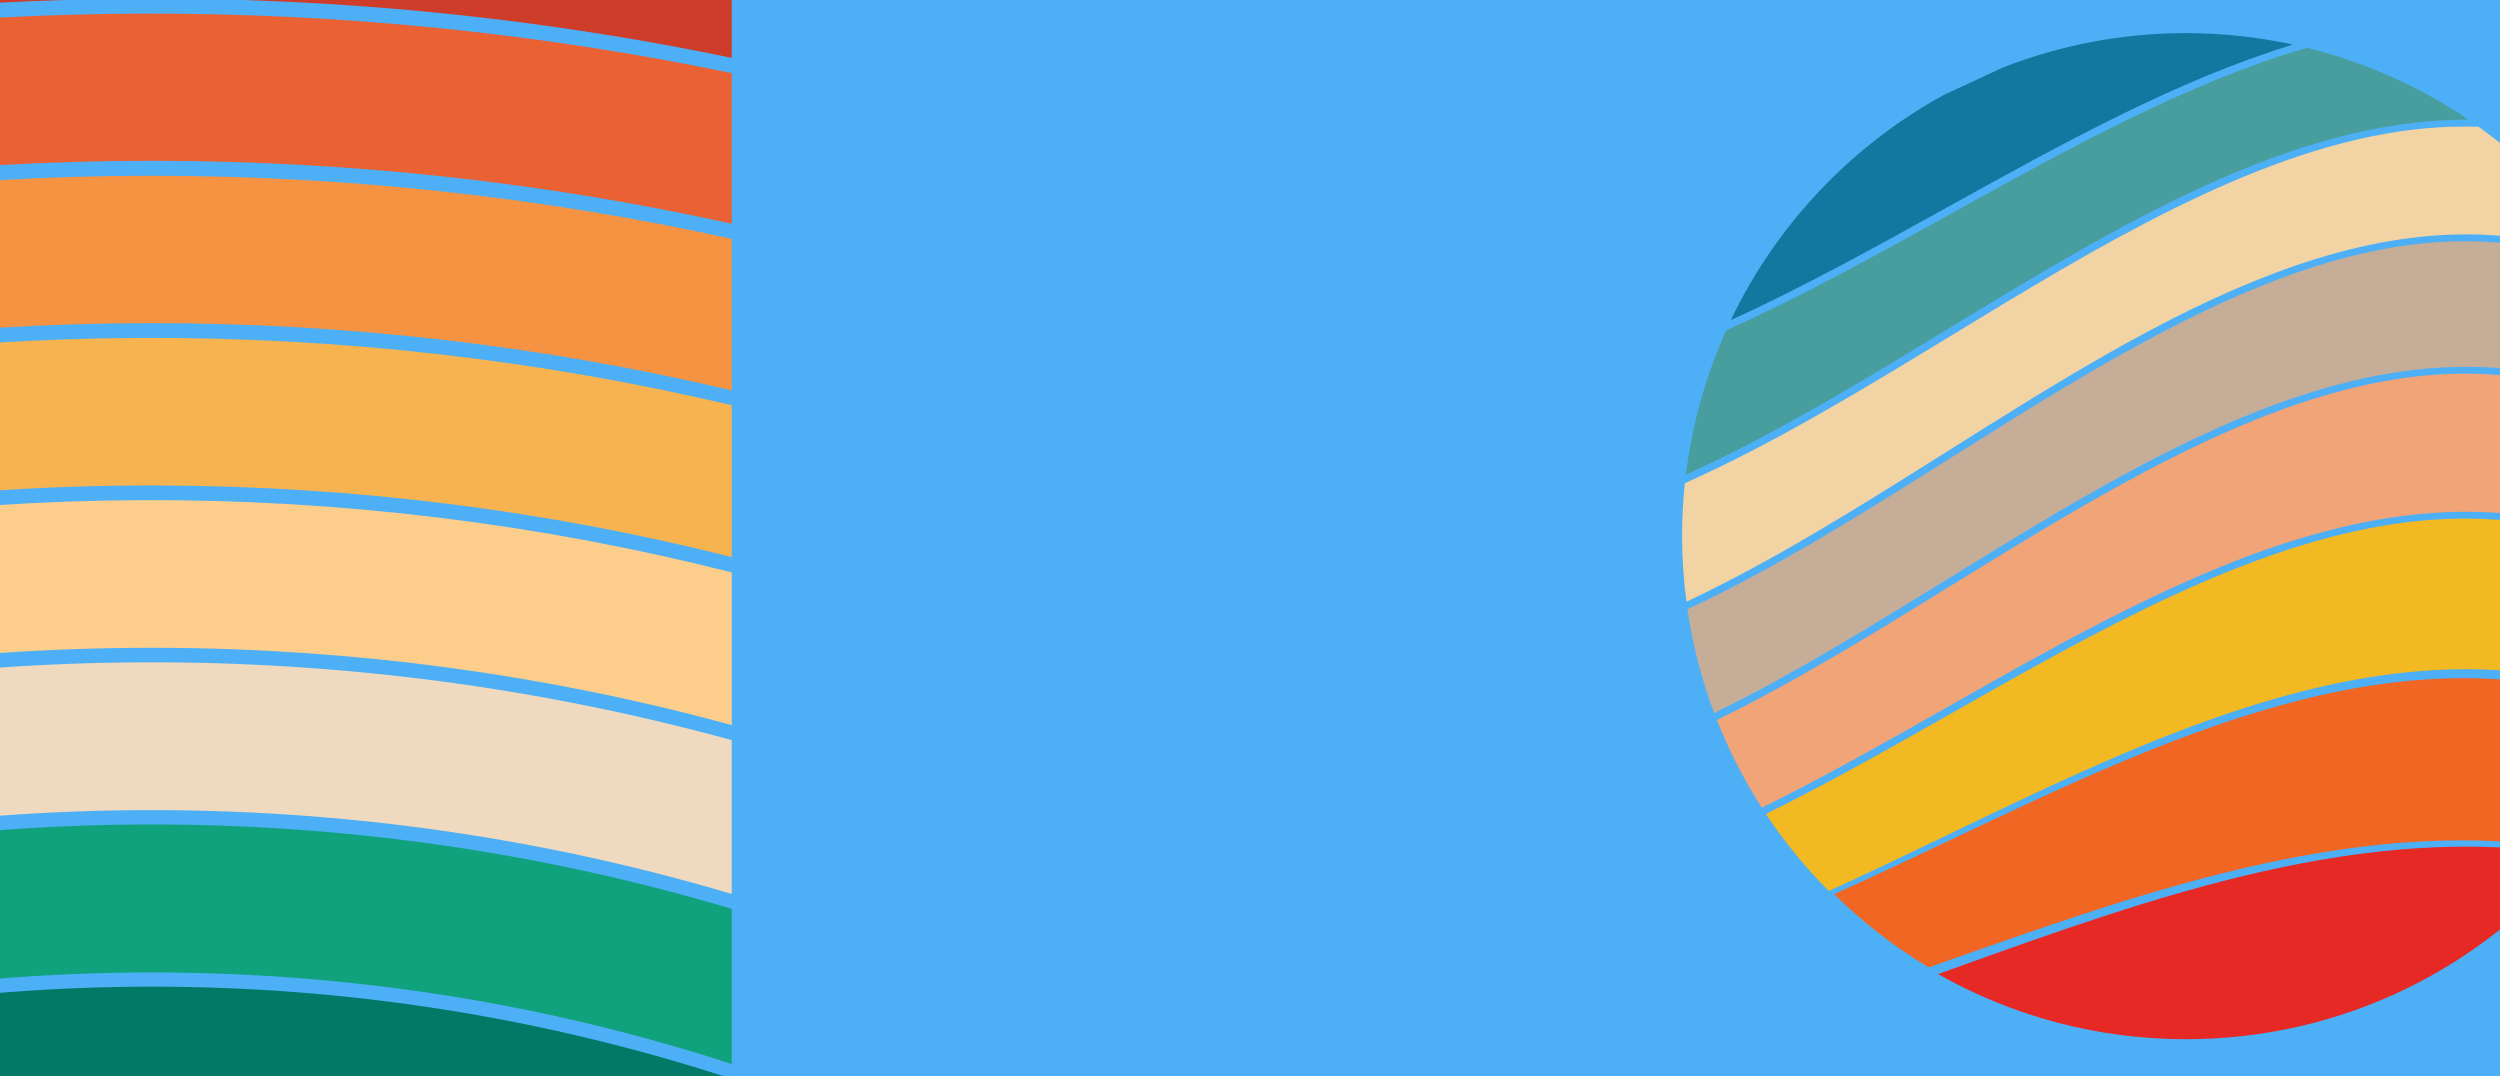 <svg width="1440" height="620" viewBox="0 0 1440 620" fill="none" xmlns="http://www.w3.org/2000/svg">
<g clip-path="url(#clip0_443_105)">
<rect width="1440" height="620" fill="#4DAFF6"/>
<g style="mix-blend-mode:soft-light">
<path d="M-258.219 429.576V518.472C-147.677 484.366 -31.46 466.624 87.449 466.624C88.453 466.624 89.445 466.628 90.448 466.628C204.177 466.912 315.391 483.416 421.488 514.916V426.312C199.353 365.484 -36.526 366.56 -258.219 429.576Z" fill="#EFDABF"/>
<path d="M-258.219 236.238V324.17C-144.825 294.295 -27.994 279.319 90.92 279.629C203.872 279.912 314.699 293.935 421.488 320.884V233.424C198.213 180.775 -35.355 181.703 -258.219 236.238Z" fill="#F7B350"/>
<path d="M-243.488 620.462H418.567C203.923 550.931 -28.783 550.931 -243.488 620.462Z" fill="#027967"/>
<path d="M-258.219 527.075V616.81C-148.326 579.567 -31.91 560.13 87.453 560.13C88.377 560.13 89.291 560.13 90.213 560.134C204.433 560.421 315.903 578.473 421.487 612.882V523.493C200.126 457.523 -37.382 458.719 -258.219 527.075Z" fill="#10A27C"/>
<path d="M-258.219 332.637V420.926C-147.16 389.466 -31.099 373.127 87.439 373.127C88.524 373.127 89.597 373.127 90.679 373.131C203.991 373.414 314.998 388.596 421.487 417.641V329.706C198.744 273.262 -35.851 274.177 -258.219 332.637Z" fill="#FDCD8C"/>
<path d="M-258.219 140.276V227.651C-146.832 200.355 -32.403 186.419 83.868 186.129C85.101 186.125 86.35 186.122 87.584 186.122C200.961 186.122 312.623 199.162 421.487 224.878V137.585C197.847 88.236 -34.863 89.172 -258.219 140.276Z" fill="#F59342"/>
<path d="M139.312 0C234.745 2.96 328.971 14.13 421.487 33.331V0H139.312Z" fill="#CE3D29"/>
<path d="M-258.219 0V35.724C-161.515 14.908 -62.908 3.029 36.962 0H-258.219Z" fill="#CE3D29"/>
<path d="M-258.219 44.461V131.622C-145.426 105.765 -29.852 92.623 87.435 92.623C88.761 92.623 90.064 92.626 91.39 92.63C203.34 92.907 313.69 105.057 421.487 128.871V42.115C197.517 -4.328 -34.493 -3.626 -258.219 44.461Z" fill="#EA6234"/>
</g>
<g style="mix-blend-mode:soft-light">
<path d="M1320.71 25.676C1300.84 21.386 1280.24 19.068 1259.09 19.068C1221.98 19.068 1186.54 26.096 1153.92 38.772C1143.73 43.474 1133.56 48.222 1123.42 52.958C1122.03 53.607 1120.64 54.256 1119.24 54.906C1066.11 84.143 1023.14 129.502 996.949 184.402C1038.79 165.281 1080.47 142.206 1121.48 119.472C1187.19 83.044 1253.76 46.154 1320.71 25.676Z" fill="#13789F"/>
<path d="M1501.72 149.892C1481.98 119.926 1456.83 93.859 1427.65 73.028C1412.43 72.529 1396.9 73.456 1381.05 75.866C1295.4 88.899 1208.08 142.059 1123.63 193.464C1073.02 224.266 1021.9 255.364 970.48 278.318C969.428 288.347 968.869 298.521 968.869 308.829C968.869 321.629 969.788 334.205 971.399 346.567C1021.77 322.893 1072.06 291.222 1121.38 260.153C1246.13 181.551 1374.01 101.001 1501.72 149.892Z" fill="#F2D3A4"/>
<path d="M1421.88 68.93C1393.95 50 1362.53 35.848 1328.8 27.541C1260.08 47.569 1190.9 85.861 1123.55 123.201C1080.79 146.908 1037.66 170.814 994.291 190.264C982.627 216.188 974.682 244.124 971.104 273.419C1021.58 250.528 1071.98 219.91 1121.4 189.827C1220.15 129.717 1320.85 68.434 1421.88 68.93Z" fill="#489E9F"/>
<path d="M1123.24 558.589C1120.94 559.417 1118.63 560.245 1116.32 561.069C1158.49 584.914 1207.17 598.587 1259.09 598.587C1349.44 598.587 1430.14 557.358 1483.36 492.724C1362.57 472.6 1241.49 516.098 1123.24 558.589Z" fill="#E62925"/>
<path d="M1381.03 301.521C1295.36 313.668 1208.03 363.212 1123.57 411.122C1088.33 431.117 1052.83 451.237 1017.16 468.847C1027.78 484.818 1039.91 499.695 1053.41 513.231C1076.22 502.845 1098.96 491.904 1121.59 481.01C1256.13 416.227 1394.29 349.741 1531.98 407.642C1540.38 384.502 1545.87 359.974 1548.11 334.516C1496.31 303.846 1441.01 293.01 1381.03 301.521Z" fill="#F2B923"/>
<path d="M1543.58 251.357C1493.09 220.185 1439.27 209.295 1381.05 218.271C1295.41 231.479 1208.09 285.338 1123.64 337.425C1079.09 364.897 1034.15 392.6 988.951 414.709C995.945 432.478 1004.63 449.38 1014.84 465.235C1050.66 447.542 1086.31 427.359 1121.46 407.418C1261.42 328.021 1405.3 246.438 1548.47 329.773C1548.97 322.849 1549.31 315.878 1549.31 308.829C1549.31 289.149 1547.33 269.937 1543.58 251.357Z" fill="#F1A477"/>
<path d="M1123.38 483.858C1101.17 494.395 1078.86 504.972 1056.47 515.042C1072.85 531.155 1091.14 545.338 1110.98 557.226C1114.43 556.01 1117.88 554.795 1121.33 553.578C1241.22 511.284 1363.98 467.986 1486.33 489.961C1504.85 466.965 1519.92 441.098 1530.77 413.105C1394.83 355.13 1257.3 420.339 1123.38 483.858Z" fill="#F16622"/>
<path d="M1542.27 245.488C1535.09 213.355 1522.6 183.239 1505.71 156.108C1466.35 139.771 1424.96 135.135 1381.06 142.056C1295.42 155.542 1208.1 210.555 1123.65 263.757C1073.52 295.342 1022.88 327.221 971.953 350.911C974.977 371.656 980.203 391.68 987.386 410.755C1032.41 388.629 1077.29 361.002 1121.39 333.8C1259.35 248.7 1401.12 161.276 1542.27 245.488Z" fill="#C6AD98"/>
</g>
</g>
<defs>
<clipPath id="clip0_443_105">
<rect width="1440" height="620" fill="white"/>
</clipPath>
</defs>
</svg>

